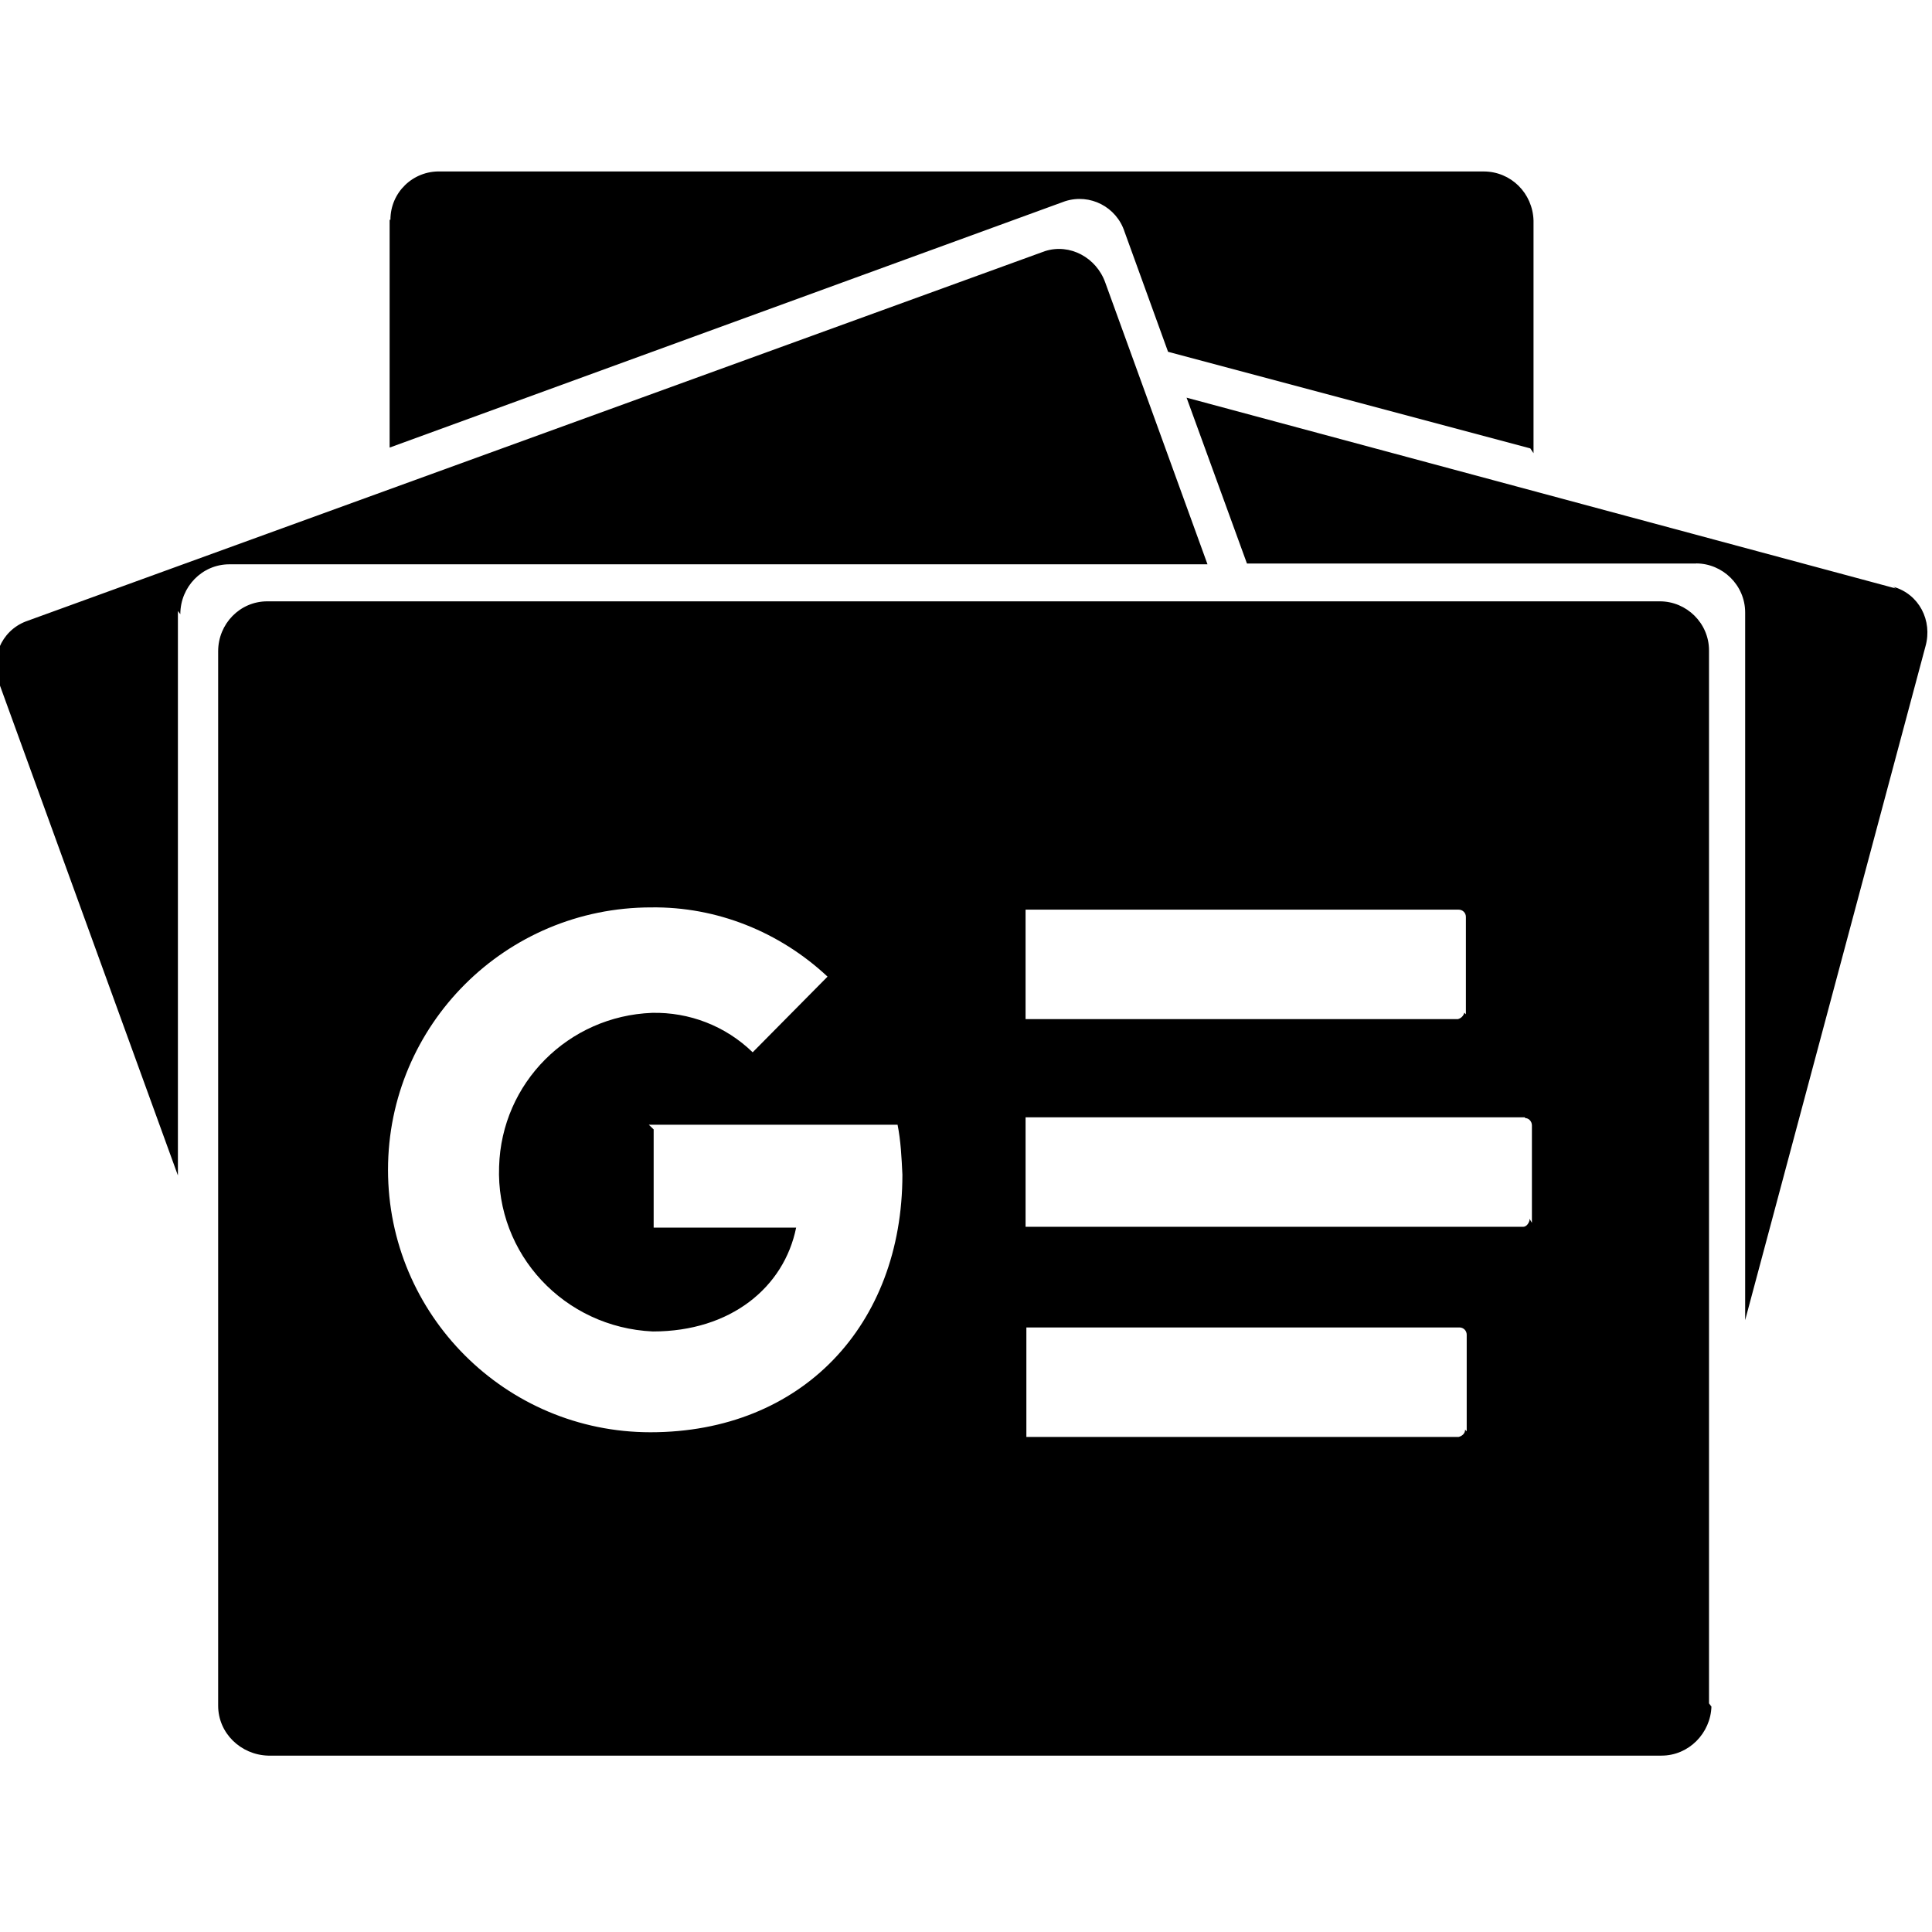 <svg viewBox="0 0 24 24" xmlns="http://www.w3.org/2000/svg"><path d="M21.26 21.2v-.001c-.01.33-.28.61-.62.61H3.33v0c-.34-.01-.62-.28-.62-.62V8.09v0c0-.34.27-.62.61-.62h17.3v0c.33 0 .61.27.61.61v13.08Zm-3.04-3.42v-1.2 0c0-.05-.04-.09-.09-.09h-5.38v1.36h5.37v0c.04-.01.08-.04.08-.09 -.01-.01-.01-.01-.01-.01l-.01-.01Zm.81-2.59v-1.21 0c0-.05-.04-.09-.08-.09 -.01-.01-.01-.01-.01-.01h-6.2v1.36h6.18v0c.04 0 .07-.04.08-.08 0-.01 0-.01 0-.01v-.01 0Zm-.82-2.59v-1.21 0c0-.05-.04-.09-.09-.09h-5.38v1.36h5.37v0c.04-.01.07-.04.08-.08v0ZM8.12 14.03v1.22h1.77c-.15.74-.81 1.29-1.78 1.29 -1.1-.05-1.95-.96-1.91-2.048 .03-1.04.86-1.87 1.9-1.91v0c.46-.01.91.16 1.25.49l.93-.94v0c-.6-.56-1.38-.87-2.19-.86 -1.81 0-3.27 1.46-3.27 3.26 0 1.8 1.46 3.26 3.26 3.26 1.88 0 3.13-1.33 3.13-3.2v0c-.01-.21-.02-.42-.06-.62l-3.09 0Zm-5.88-6.4v0c0-.34.27-.62.61-.62H15l-1.27-3.5v0c-.11-.31-.44-.49-.75-.39L.32 7.72l0 0c-.31.12-.45.47-.33.77l2.22 6.112V7.59Zh0c0-.34.27-.62.61-.62H15l-1.27-3.5v0c-.11-.31-.44-.49-.75-.39L.32 7.72l0 0c-.31.12-.45.47-.33.77l2.22 6.112V7.59Zm21.31-.32l-8.81-2.37L15.49 7h5.58l-.001-.001c.33 0 .61.27.61.61v8.79l2.24-8.37v0c.09-.32-.08-.65-.4-.74Zm-4.5-1.68V2.75 2.74c-.01-.34-.28-.61-.62-.61H5.47h0c-.34-.01-.62.26-.62.6 -.01 0-.01 0-.01 0v2.83l8.39-3.06v0c.31-.1.64.07.74.38l.54 1.49 4.5 1.2Z"/></svg>